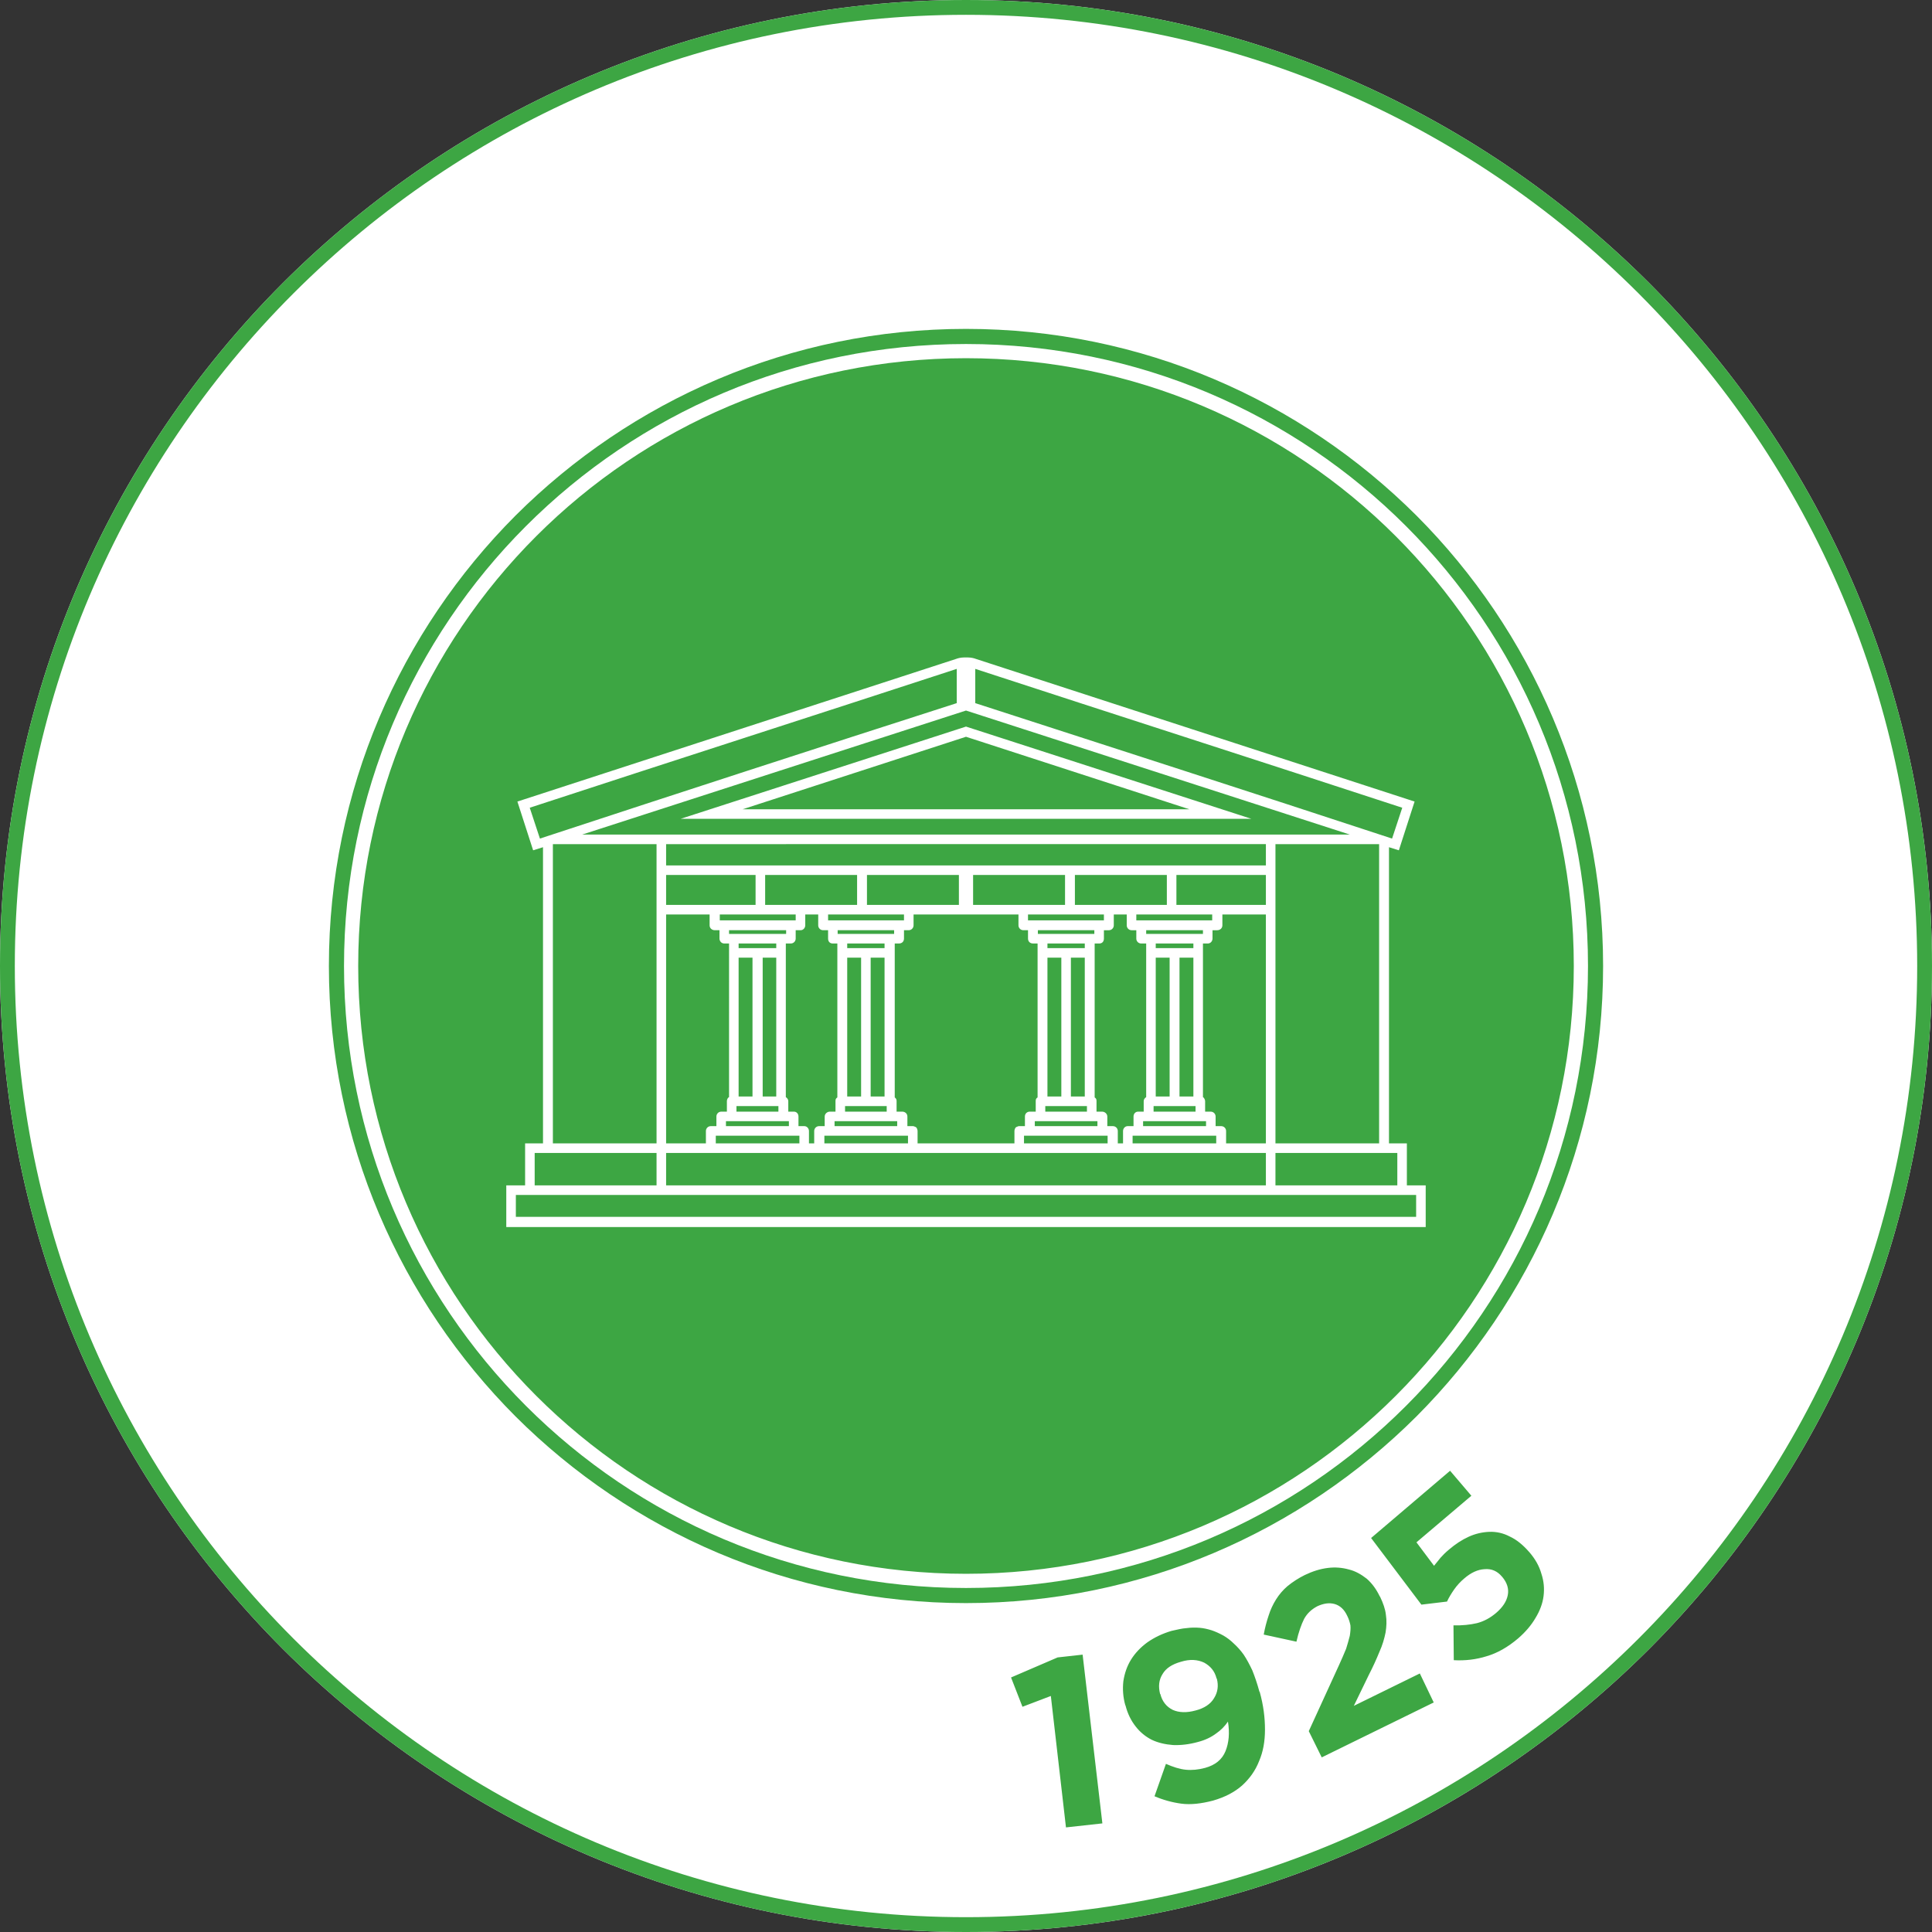 <?xml version="1.0" encoding="UTF-8" standalone="no"?>
<svg
   xml:space="preserve"
   width="275"
   height="275"
   viewBox="-12.25 -12.25 275 275"
   version="1.1"
   id="svg4"
   sodipodi:docname="apolonia.svg"
   inkscape:version="1.4.2 (f4327f4, 2025-05-13)"
   xmlns:inkscape="http://www.inkscape.org/namespaces/inkscape"
   xmlns:sodipodi="http://sodipodi.sourceforge.net/DTD/sodipodi-0.dtd"
   xmlns="http://www.w3.org/2000/svg"
   xmlns:svg="http://www.w3.org/2000/svg"><rect x="-12.25" y="-12.25" width="275" height="275" fill="#333333" stroke="none"/><defs
     id="defs4" /><sodipodi:namedview
     id="namedview4"
     pagecolor="#ffffff"
     bordercolor="#000000"
     borderopacity="0.25"
     inkscape:showpageshadow="2"
     inkscape:pageopacity="0.0"
     inkscape:pagecheckerboard="0"
     inkscape:deskcolor="#d1d1d1"
     inkscape:zoom="2.9345455"
     inkscape:cx="137.5"
     inkscape:cy="137.5"
     inkscape:window-width="1920"
     inkscape:window-height="1009"
     inkscape:window-x="-8"
     inkscape:window-y="-8"
     inkscape:window-maximized="1"
     inkscape:current-layer="g4" /><g
     fill-rule="evenodd"
     clip-rule="evenodd"
     id="g4"><path
       fill="#FFF"
       d="M125.25-12.25c37.986 0 72.329 15.415 97.229 40.271 24.856 24.901 40.271 59.243 40.271 97.229s-15.415 72.329-40.271 97.229c-24.899 24.856-59.242 40.271-97.229 40.271s-72.329-15.415-97.229-40.271c-24.856-24.9-40.271-59.243-40.271-97.229 0-37.987 15.415-72.329 40.271-97.229C52.921 3.165 87.263-12.25 125.25-12.25"
       id="path1" /><path
       fill="#3DA643"
       d="M125.25-12.25c37.986 0 72.329 15.415 97.229 40.271 24.856 24.901 40.271 59.243 40.271 97.229s-15.415 72.329-40.271 97.229c-24.899 24.856-59.242 40.271-97.229 40.271s-72.329-15.415-97.229-40.271c-24.856-24.9-40.271-59.243-40.271-97.229 0-37.987 15.415-72.329 40.271-97.229C52.921 3.165 87.263-12.25 125.25-12.25m95.735 41.764C196.48 5.009 162.622-10.142 125.25-10.142S54.019 5.008 29.514 29.513s-39.655 58.364-39.655 95.736 15.15 71.23 39.655 95.735 58.364 39.657 95.736 39.657 71.23-15.152 95.735-39.657 39.657-58.363 39.657-95.735c.001-37.372-15.152-71.23-39.657-95.735"
       id="path2" /><path
       fill="#3DA643"
       d="M125.25 34.564c25.031 0 47.692 10.189 64.116 26.569 16.381 16.424 26.569 39.085 26.569 64.117s-10.188 47.692-26.569 64.116c-16.424 16.381-39.085 26.569-64.116 26.569-25.032 0-47.692-10.188-64.117-26.569-16.38-16.424-26.569-39.085-26.569-64.116s10.189-47.692 26.569-64.117c16.425-16.38 39.085-26.569 64.117-26.569m62.623 28.062c-16.029-16.029-38.162-25.91-62.623-25.91s-46.595 9.881-62.624 25.91-25.91 38.163-25.91 62.624 9.881 46.594 25.91 62.623c16.029 16.03 38.163 25.911 62.624 25.911s46.594-9.881 62.623-25.911c16.03-16.029 25.911-38.162 25.911-62.623s-9.881-46.595-25.911-62.624"
       id="path3" /><path
       fill="#3da643"
       d="m 125.25,38.736 c 47.78,0 86.514,38.734 86.514,86.514 0,47.78 -38.733,86.514 -86.514,86.514 -47.781,0 -86.514,-38.733 -86.514,-86.514 0,-47.781 38.734,-86.514 86.514,-86.514 m 1.449,42.818 c -0.365,-0.14 -0.752,-0.215 -1.143,-0.22 h -0.614 c -0.391,0.005 -0.777,0.08 -1.142,0.22 -20.816,6.763 -41.588,13.525 -62.404,20.289 l 2.24,6.939 1.405,-0.439 v 42.159 h -2.548 v 5.973 h -2.679 v 5.93 h 130.87 v -5.93 h -2.68 v -5.973 h -2.546 v -42.159 l 1.405,0.439 2.239,-6.939 C 168.287,95.08 147.516,88.317 126.699,81.554 m -1.449,79.4 h 64.072 v -3.118 H 61.177 v 3.118 z m 0,-4.48 h 42.686 v -4.611 H 82.564 v 4.611 z m 0,-5.973 h 6.895 v -1.757 c 0,-0.176 0.088,-0.482 0.263,-0.57 0.132,-0.044 0.266,-0.132 0.396,-0.132 h 0.834 v -1.361 c 0,-0.438 0.308,-0.702 0.703,-0.702 h 0.834 v -1.493 c 0,-0.263 0.044,-0.396 0.264,-0.528 v -21.913 h -0.658 c -0.396,0 -0.704,-0.263 -0.704,-0.703 v -1.186 h -0.658 c -0.39,0.005 -0.707,-0.313 -0.701,-0.703 v -1.537 h -14.933 v 1.537 c 0.005,0.39 -0.313,0.708 -0.703,0.703 h -0.659 v 1.186 c 0,0.439 -0.307,0.703 -0.703,0.703 h -0.614 v 21.913 c 0.177,0.115 0.278,0.317 0.263,0.528 v 1.493 h 0.791 c 0.395,0 0.747,0.264 0.747,0.702 v 1.361 h 0.791 c 0.131,0 0.263,0.088 0.395,0.132 0.176,0.088 0.264,0.395 0.264,0.57 v 1.757 z m 0,-39.567 h 42.686 v -3.031 H 82.564 v 3.031 z m 0,-4.392 h 54.631 L 125.25,88.888 70.619,106.542 Z m -61.394,49.932 h 17.347 v -4.611 H 63.856 Z m -0.703,-53.752 1.449,4.391 c 19.755,-6.492 39.532,-12.919 59.33,-19.279 V 82.959 C 103.644,89.59 83.398,96.09 63.153,102.722 m 30.302,0.219 h 63.589 L 125.25,92.621 Z m 31.795,-11.77 -40.622,13.13 h 81.244 z m -32.365,31.532 h 5.357 v -0.659 h -5.357 z m -1.362,-2.02 h 8.125 v -0.527 h -8.125 z m -1.318,-1.933 h 10.803 v -0.834 H 90.205 Z m 18.137,3.953 h 5.314 v -0.659 h -5.314 z m 6.676,-2.02 v -0.527 h -8.037 v 0.527 z m 1.405,-1.933 v -0.834 H 105.62 v 0.834 z m 7.817,-6.455 h -13.087 v 4.259 h 13.087 z m -27.579,4.259 h 13.087 v -4.259 H 96.661 Z m -14.097,0 h 12.735 v -4.259 H 82.564 Z m -16.117,-8.651 v 42.598 h 14.756 v -42.598 z m 41.895,16.161 v 19.762 h 1.977 v -19.762 z m 3.338,19.762 h 1.977 v -19.762 h -1.977 z m 2.283,2.153 v -0.791 h -5.928 v 0.791 z m -7.421,2.063 h 8.915 v -0.703 h -8.915 z m 10.452,1.362 h -11.902 v 1.097 h 11.902 z m -15.458,0 H 89.635 v 1.097 h 11.901 z m -10.453,-1.362 h 8.958 v -0.703 h -8.958 z m 7.466,-2.854 h -5.972 v 0.791 h 5.972 z m -5.664,-21.124 v 19.762 h 1.976 v -19.762 z m 3.425,19.762 h 1.932 V 124.064 H 96.31 Z m 7.334,6.675 v -1.757 c 0,-0.395 0.307,-0.702 0.703,-0.702 h 0.79 v -1.361 c 0,-0.395 0.352,-0.702 0.747,-0.702 h 0.791 v -1.493 c 0,-0.263 0.044,-0.396 0.264,-0.528 v -21.913 h -0.659 c -0.396,0 -0.659,-0.263 -0.659,-0.703 v -1.186 h -0.703 c -0.39,0.005 -0.708,-0.313 -0.703,-0.703 v -1.537 h -1.844 v 1.537 c 0,0.395 -0.307,0.703 -0.659,0.703 h -0.703 v 1.186 c 0.006,0.39 -0.312,0.708 -0.702,0.703 h -0.703 v 21.869 c 0.219,0.132 0.351,0.353 0.351,0.572 v 1.493 h 0.791 c 0.396,0 0.659,0.308 0.659,0.702 v 1.361 h 0.834 c 0.351,0 0.659,0.308 0.659,0.702 v 1.757 z m -15.415,0 v -1.757 c 0,-0.395 0.307,-0.702 0.703,-0.702 h 0.791 v -1.361 c 0,-0.395 0.307,-0.702 0.703,-0.702 h 0.79 v -1.493 c 0,-0.176 0.089,-0.484 0.308,-0.572 V 122.045 H 90.82 c -0.351,0 -0.659,-0.307 -0.659,-0.703 v -1.186 h -0.659 c -0.395,0 -0.746,-0.264 -0.746,-0.703 v -1.537 h -6.192 v 32.585 z m 98.415,5.973 v -4.611 h -17.346 v 4.611 z m 0.703,-53.752 C 167.103,96.09 146.857,89.591 126.568,82.959 v 4.875 c 19.807,6.412 39.568,12.78 59.33,19.279 z m -29.731,19.981 v -0.659 h -5.358 v 0.659 z m 1.362,-2.02 v -0.527 h -8.08 v 0.527 z m 1.316,-1.933 v -0.834 h -10.802 v 0.834 z m -18.137,3.953 v -0.659 h -5.313 v 0.659 z m -6.675,-2.02 h 8.036 v -0.527 h -8.036 z m -1.406,-1.933 h 10.804 v -0.834 h -10.804 z m -7.815,-6.455 v 4.259 h 13.087 v -4.259 z m 27.578,4.259 v -4.259 h -13.087 v 4.259 z m 14.097,0 v -4.259 H 155.2 v 4.259 z m 16.117,-8.651 h -14.755 v 42.598 h 14.755 z m -41.896,16.161 h -1.977 v 19.762 h 1.977 z m -3.338,19.762 v -19.762 h -1.976 v 19.762 z m -2.283,2.153 h 5.928 v -0.791 h -5.928 z m 7.421,2.063 v -0.703 h -8.914 v 0.703 z m -10.451,1.362 v 1.097 h 11.901 v -1.097 z m 15.458,0 v 1.097 h 11.902 v -1.097 z m 10.453,-1.362 v -0.703 h -8.96 v 0.703 z m -7.467,-2.854 v 0.791 h 5.973 v -0.791 z m 5.666,-21.124 h -1.976 v 19.762 h 1.976 z m -3.382,19.762 v -19.762 h -1.977 v 19.762 z m -7.378,6.675 h 0.747 v -1.757 c 0,-0.395 0.308,-0.702 0.658,-0.702 h 0.835 v -1.361 c 0,-0.395 0.264,-0.702 0.658,-0.702 h 0.79 v -1.493 c 0,-0.22 0.132,-0.44 0.353,-0.572 v -21.869 h -0.704 c -0.391,0.006 -0.708,-0.312 -0.701,-0.703 v -1.186 h -0.66 c -0.39,0.005 -0.707,-0.313 -0.702,-0.703 v -1.537 h -1.844 v 1.537 c 0.005,0.391 -0.314,0.708 -0.704,0.703 h -0.702 v 1.186 c 0,0.439 -0.263,0.703 -0.657,0.703 h -0.66 v 21.913 c 0.22,0.132 0.264,0.266 0.264,0.528 v 1.493 h 0.791 c 0.395,0 0.746,0.308 0.746,0.702 v 1.361 h 0.791 c 0.395,0 0.702,0.308 0.702,0.702 v 1.757 z m 15.415,0 h 5.664 v -32.585 h -6.192 v 1.537 c 0,0.439 -0.351,0.703 -0.745,0.703 h -0.66 v 1.186 c 0,0.396 -0.307,0.703 -0.658,0.703 h -0.702 v 21.869 c 0.176,0.088 0.308,0.396 0.308,0.572 v 1.493 h 0.79 c 0.395,0 0.703,0.308 0.703,0.702 v 1.361 h 0.79 c 0.395,0 0.703,0.308 0.703,0.702 z m -24.945,78.652 -4.039,1.538 -1.625,-4.172 6.631,-2.854 3.557,-0.396 2.812,24.021 -5.182,0.571 z m 20.597,2.066 c 1.23,-0.309 2.152,-0.923 2.636,-1.756 0.526,-0.836 0.658,-1.759 0.396,-2.768 l -0.044,-0.044 c -0.264,-1.055 -0.879,-1.757 -1.757,-2.24 -0.923,-0.439 -2.021,-0.527 -3.294,-0.132 -1.273,0.353 -2.152,0.923 -2.635,1.756 -0.527,0.836 -0.614,1.759 -0.352,2.812 l 0.044,0.044 c 0.264,1.055 0.878,1.801 1.757,2.24 0.877,0.395 1.975,0.439 3.249,0.088 m 2.503,12.822 c -1.669,0.44 -3.204,0.616 -4.522,0.44 -1.316,-0.176 -2.601,-0.531 -3.821,-1.055 l 1.625,-4.611 c 1.011,0.44 1.934,0.747 2.811,0.835 0.879,0.088 1.801,3.3e-4 2.768,-0.263 1.449,-0.396 2.415,-1.187 2.898,-2.373 0.482,-1.186 0.614,-2.59 0.352,-4.215 -0.457,0.675 -1.038,1.256 -1.713,1.713 -0.704,0.526 -1.537,0.921 -2.548,1.185 -1.274,0.353 -2.459,0.484 -3.557,0.44 -1.099,-0.088 -2.107,-0.309 -3.03,-0.748 -0.892,-0.451 -1.672,-1.096 -2.283,-1.888 -0.66,-0.835 -1.143,-1.801 -1.449,-2.986 l -0.044,-0.088 c -0.304,-1.1 -0.394,-2.248 -0.264,-3.382 0.176,-1.142 0.526,-2.151 1.097,-3.074 0.572,-0.921 1.362,-1.756 2.328,-2.458 1.01,-0.704 2.108,-1.23 3.426,-1.625 0.79,-0.176 1.493,-0.353 2.151,-0.396 0.659,-0.088 1.273,-0.088 1.845,-0.044 0.572,0.044 1.142,0.177 1.712,0.353 0.528,0.176 1.099,0.438 1.669,0.746 0.544,0.316 1.046,0.7 1.493,1.143 0.524,0.474 0.995,1.004 1.405,1.58 0.439,0.658 0.836,1.406 1.23,2.239 0.351,0.879 0.702,1.889 1.009,3.03 l 0.046,0.044 c 0.526,1.889 0.746,3.646 0.746,5.357 0,1.669 -0.264,3.162 -0.836,4.48 -0.526,1.361 -1.359,2.504 -2.414,3.469 -1.1,0.967 -2.461,1.67 -4.13,2.152 m 13.615,-9.881 1.844,3.733 15.941,-7.817 -1.977,-4.128 -9.397,4.611 2.151,-4.437 c 0.547,-1.059 1.045,-2.143 1.493,-3.248 0.439,-0.967 0.702,-1.89 0.878,-2.767 0.133,-0.836 0.177,-1.669 0.044,-2.504 -0.088,-0.834 -0.395,-1.669 -0.834,-2.591 l -0.044,-0.044 c -0.483,-1.01 -1.097,-1.845 -1.844,-2.504 -0.791,-0.614 -1.625,-1.097 -2.548,-1.317 -0.97,-0.273 -1.986,-0.348 -2.986,-0.22 -1.098,0.132 -2.195,0.484 -3.294,1.011 -0.876,0.433 -1.701,0.963 -2.459,1.581 -0.634,0.543 -1.182,1.18 -1.624,1.889 -0.448,0.712 -0.803,1.479 -1.055,2.282 -0.301,0.889 -0.536,1.8 -0.702,2.724 l 4.655,1.011 c 0.307,-1.361 0.702,-2.46 1.097,-3.25 0.44,-0.791 1.055,-1.361 1.89,-1.8 0.878,-0.396 1.669,-0.528 2.459,-0.31 0.745,0.22 1.361,0.748 1.8,1.713 0.22,0.44 0.352,0.879 0.439,1.318 0.043,0.438 0,0.923 -0.088,1.493 -0.158,0.619 -0.334,1.234 -0.526,1.844 -0.321,0.783 -0.658,1.56 -1.011,2.329 z m 29.818,-13.219 c -1.493,1.274 -2.987,2.109 -4.48,2.548 -1.537,0.482 -3.074,0.658 -4.699,0.57 l -0.044,-4.962 c 1.23,0.044 2.373,-0.088 3.338,-0.308 1.011,-0.263 1.889,-0.746 2.724,-1.449 0.923,-0.79 1.493,-1.625 1.669,-2.546 0.175,-0.88 -0.088,-1.757 -0.79,-2.592 l -0.044,-0.044 c -0.66,-0.79 -1.493,-1.143 -2.46,-1.055 -0.967,0.045 -1.933,0.484 -2.898,1.317 -0.55,0.461 -1.038,0.993 -1.45,1.581 -0.395,0.57 -0.745,1.143 -1.009,1.713 l -3.645,0.438 -7.159,-9.484 11.242,-9.573 3.03,3.557 -7.817,6.631 2.504,3.338 c 0.308,-0.396 0.614,-0.746 0.922,-1.143 0.307,-0.351 0.703,-0.746 1.229,-1.185 0.878,-0.747 1.801,-1.361 2.768,-1.801 0.925,-0.424 1.924,-0.663 2.941,-0.703 1.007,-0.041 2.007,0.186 2.898,0.658 0.967,0.44 1.889,1.187 2.768,2.196 l 0.044,0.044 c 0.833,0.966 1.405,1.977 1.712,3.074 0.352,1.054 0.439,2.108 0.308,3.162 -0.131,1.054 -0.526,2.107 -1.143,3.118 -0.615,1.057 -1.448,2.023 -2.459,2.9"
       id="path4"
       sodipodi:nodetypes="csssccccccccccccccccccccccccccccccccccccscscsscsccssccccccccssccccsscscsccccccccccccccccccccccccccccccccccccccccccccccccccccccccccccccccccccccccccccccccccccccccccccccccccccccccccccccccccccccccccccccccccccsscsscsccsscccccsscccccscsscsscccsscsscsccsscssccccccccccccccccccccccccccccccccccccccccccccccccccccccccccccccccccccccccccccccccccccccccccccccccccccccccccccccccccccsscsscsccccccccccccssccscsscssccccccsscssccscsscscccccccccccccccccccccccccccccccccccccccccscccccccscccccccccccccccccccccccccccccccccccccccccccccccccccccccccccscc" /></g></svg>
